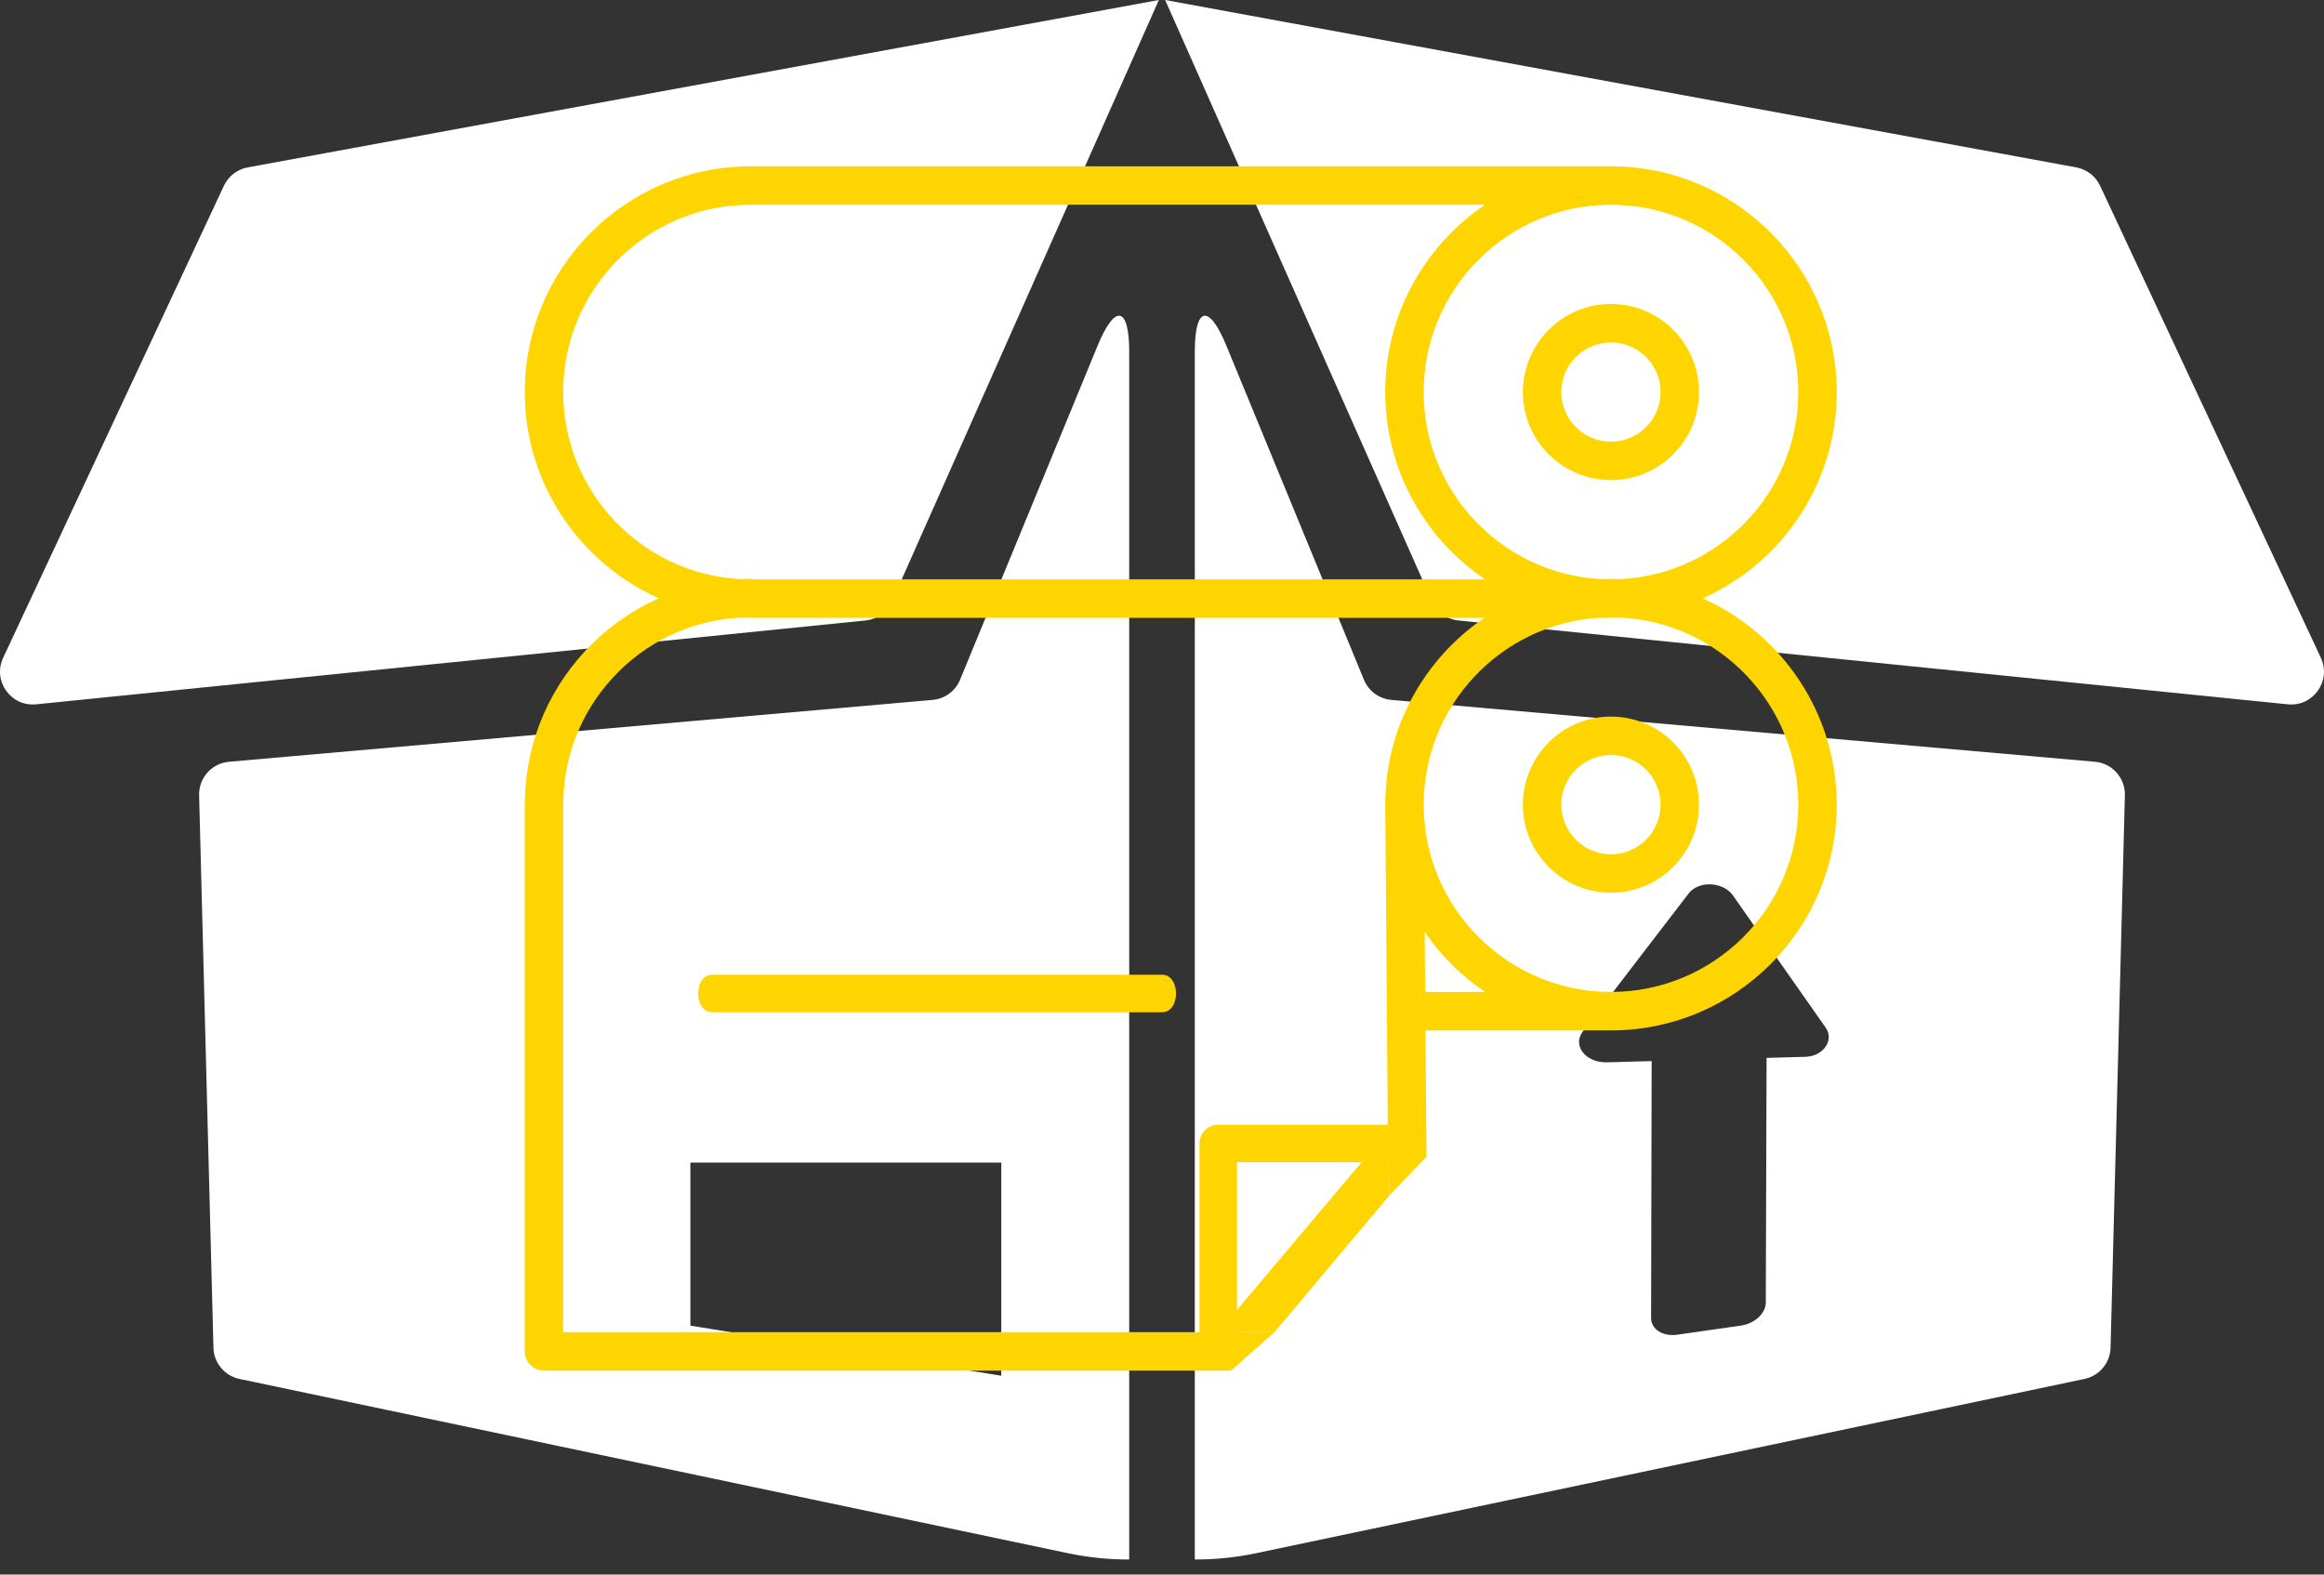 <svg width="62" height="42" viewBox="0 0 62 42" fill="none" xmlns="http://www.w3.org/2000/svg">
<rect x="0" y="0" width="62" height="42" fill="#333333" stroke="none"/>
<path d="M29.283 9.219L25.613 18.131C25.489 18.433 25.206 18.641 24.881 18.669L6.11 20.319C5.649 20.359 5.3 20.751 5.312 21.213L5.694 35.947C5.704 36.352 5.992 36.697 6.388 36.781L28.486 41.429C29.027 41.543 29.576 41.599 30.125 41.598L30.125 37.228V9.385C30.125 8.169 29.746 8.094 29.283 9.219ZM26.713 36.696L18.418 35.36V31.012H26.713V36.696ZM23.086 16.551L0.964 18.787C0.288 18.855 -0.204 18.161 0.084 17.546L5.974 4.954C6.094 4.698 6.331 4.516 6.609 4.465L30.916 0L23.798 16.036C23.67 16.323 23.399 16.52 23.086 16.551ZM55.89 20.319L37.119 18.669C36.794 18.641 36.511 18.433 36.387 18.131L32.717 9.219C32.254 8.094 31.875 8.169 31.875 9.385V37.228L31.875 41.598C32.424 41.599 32.974 41.543 33.514 41.429L55.612 36.781C56.009 36.697 56.296 36.352 56.306 35.947L56.688 21.213C56.7 20.751 56.35 20.359 55.89 20.319ZM48.165 28.189L47.129 28.218L47.108 34.742C47.107 35.03 46.815 35.305 46.452 35.357L44.753 35.601C44.364 35.657 44.047 35.458 44.048 35.156L44.063 28.303L42.878 28.336C42.301 28.352 41.936 27.889 42.23 27.507L45.05 23.832C45.317 23.483 45.973 23.516 46.23 23.883L48.706 27.411C48.94 27.745 48.644 28.176 48.165 28.189ZM61.036 18.787L38.914 16.551C38.601 16.52 38.33 16.323 38.202 16.036L31.084 0L55.391 4.465C55.669 4.516 55.906 4.698 56.026 4.954L61.916 17.545C62.204 18.161 61.712 18.855 61.036 18.787Z" fill="white"/>
<path d="M37.067 31.886L34 35.534H32.5L37.025 30.172L37.067 31.886Z" fill="#FFD500"/>
<path fill-rule="evenodd" clip-rule="evenodd" d="M37.047 33.043L37.048 33.016C37.048 33.025 37.047 33.034 37.047 33.043Z" fill="#FFD500"/>
<path fill-rule="evenodd" clip-rule="evenodd" d="M15.806 17.164C16.327 16.653 16.926 16.248 17.575 15.959C15.471 15.02 14 12.907 14 10.458C14 7.137 16.702 4.436 20.022 4.436H42.978C46.298 4.436 49 7.137 49 10.458C49 12.908 47.529 15.021 45.423 15.96C47.529 16.9 49 19.013 49 21.463C49 24.784 46.298 27.485 42.978 27.485H38.029L38.056 30.853L37.067 31.886L37.025 30.172L36.956 21.467L36.956 21.463C36.956 19.393 38.005 17.564 39.6 16.48H20.022C19.933 16.48 19.845 16.477 19.757 16.474C18.54 16.537 17.4 17.036 16.524 17.896C15.586 18.817 15.055 20.047 15.028 21.36C15.028 21.375 15.027 21.389 15.025 21.404V35.534H32.5H34L32.84 36.56H14.513C14.229 36.56 14 36.33 14 36.047V21.35C14 21.327 14.001 21.305 14.004 21.283C14.05 19.721 14.689 18.261 15.806 17.164ZM37.047 33.043L37.048 33.016C37.048 33.025 37.047 33.034 37.047 33.043ZM20.022 5.461C17.267 5.461 15.025 7.702 15.025 10.458C15.025 13.124 17.125 15.309 19.758 15.447C19.846 15.443 19.934 15.441 20.022 15.441C20.062 15.441 20.1 15.446 20.137 15.454H39.62C38.014 14.371 36.956 12.536 36.956 10.458C36.956 8.379 38.014 6.543 39.62 5.461H20.022ZM47.975 10.458C47.975 7.702 45.733 5.461 42.978 5.461C40.223 5.461 37.981 7.702 37.981 10.458C37.981 13.123 40.079 15.308 42.711 15.447C42.8 15.443 42.889 15.441 42.978 15.441C43.067 15.441 43.156 15.443 43.245 15.447C45.876 15.308 47.975 13.123 47.975 10.458ZM38.021 26.459H39.62C38.987 26.033 38.44 25.489 38.008 24.86L38.021 26.459ZM37.981 21.463C37.981 24.218 40.223 26.459 42.978 26.459C45.733 26.459 47.975 24.218 47.975 21.463C47.975 18.797 45.876 16.613 43.245 16.474C43.156 16.477 43.067 16.48 42.978 16.48H42.975H42.63C40.037 16.659 37.981 18.825 37.981 21.463Z" fill="#FFD500"/>
<path d="M31 27C30.5 27 19.5 27 19 27C18.5 27 18.5 26 19 26C19.5 26 30.5 26 31 26C31.5 26 31.5 27 31 27Z" fill="#FFD500"/>
<path d="M32.5 36V30.5H37.5" stroke="#FFD500" stroke-linejoin="round"/>
<path d="M42.977 19.114C44.273 19.114 45.326 20.168 45.326 21.463C45.326 22.758 44.273 23.812 42.977 23.812C41.682 23.812 40.628 22.758 40.628 21.463C40.628 20.168 41.682 19.114 42.977 19.114ZM42.977 22.787C43.707 22.787 44.301 22.193 44.301 21.463C44.301 20.733 43.707 20.139 42.977 20.139C42.247 20.139 41.653 20.733 41.653 21.463C41.653 22.193 42.247 22.787 42.977 22.787Z" fill="#FFD500"/>
<path d="M40.628 10.457C40.628 9.162 41.682 8.108 42.977 8.108C44.273 8.108 45.326 9.162 45.326 10.457C45.326 11.753 44.273 12.807 42.977 12.807C41.682 12.807 40.628 11.753 40.628 10.457ZM44.301 10.457C44.301 9.728 43.707 9.134 42.977 9.134C42.247 9.134 41.653 9.728 41.653 10.457C41.653 11.188 42.247 11.781 42.977 11.781C43.707 11.781 44.301 11.188 44.301 10.457Z" fill="#FFD500"/>
</svg>
